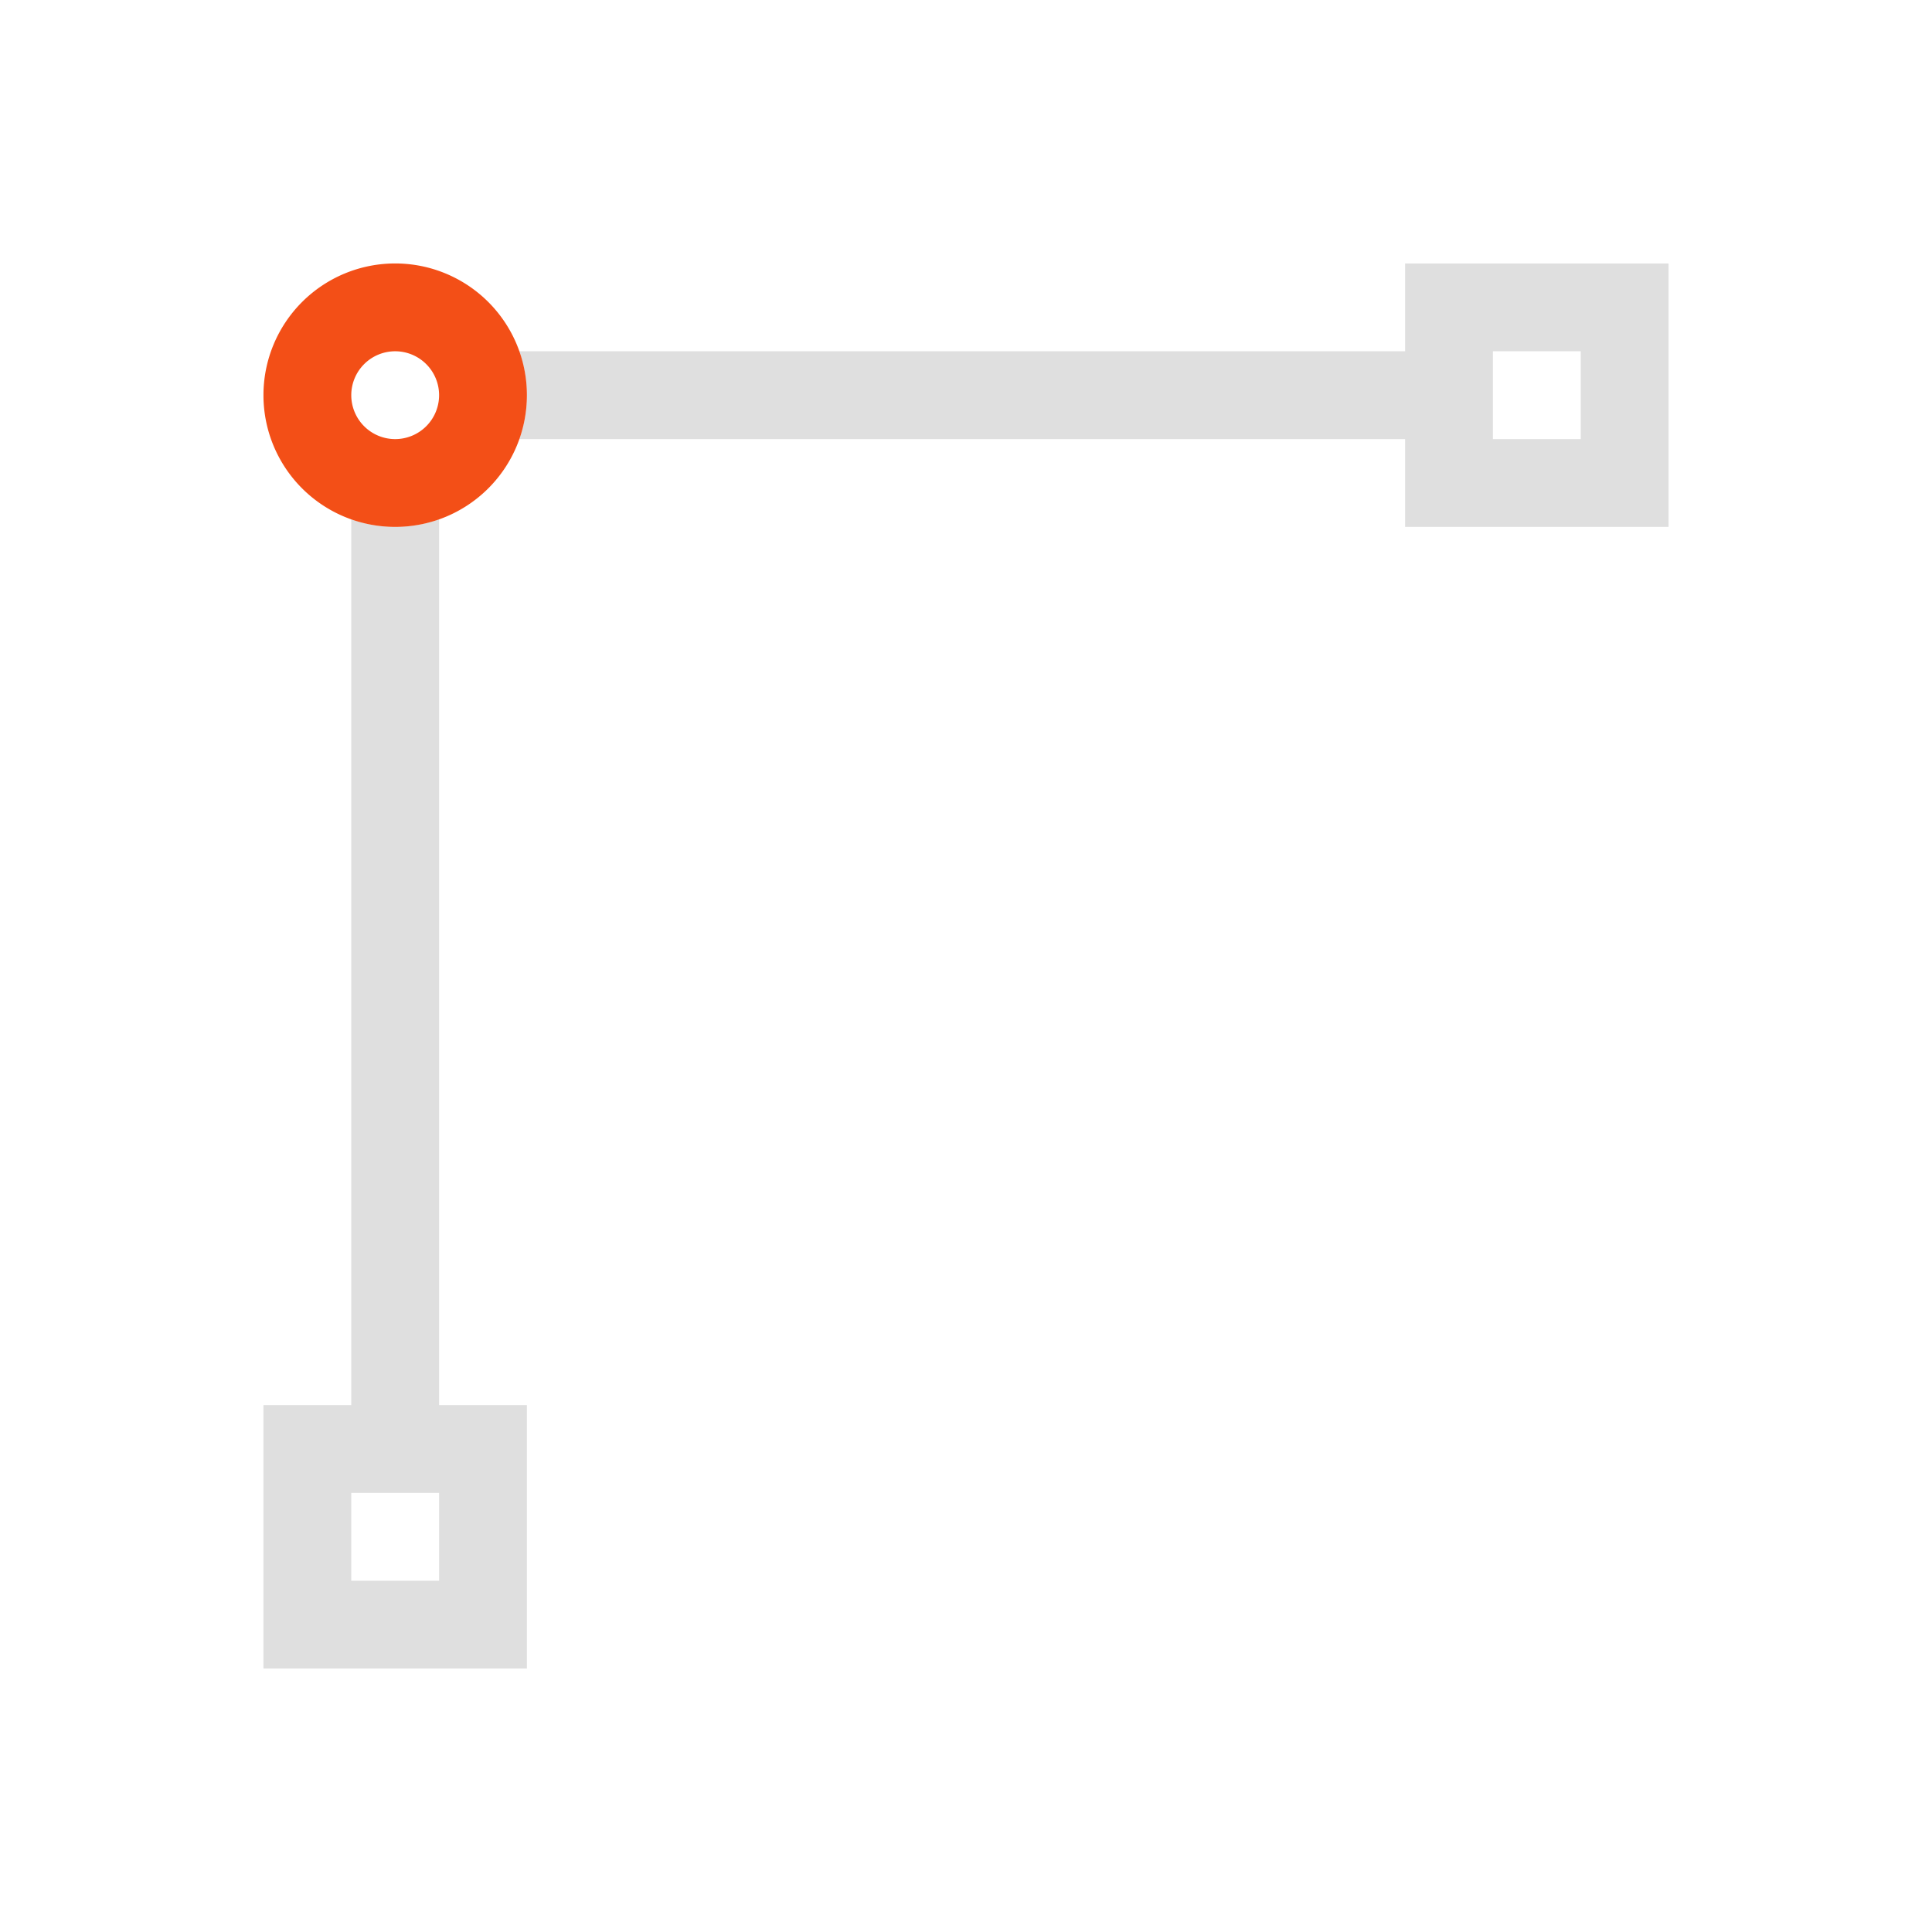 <svg width="22" height="22" version="1.1" viewBox="0 0 22 22" xmlns="http://www.w3.org/2000/svg">
 <defs>
  <style id="current-color-scheme" type="text/css">.ColorScheme-Text{color:#666666}.ColorScheme-Highlight{color:#f34f17}</style>
 </defs>
 <path class="ColorScheme-Text" d="m16 3v1h-10.088c0.057 0.16 0.087 0.33 0.088 0.5 0 0.17-0.03 0.34-0.088 0.5h10.088v1h3v-3zm1 1h1v1h-1zm-13 1.912v10.088h-1v3h3v-3h-1v-10.088a1.5 1.5 0 0 1-0.5 0.088 1.5 1.5 0 0 1-0.5-0.088zm0 11.088h1v1h-1z" color="#666666" fill="#dfdfdf"/>
 <path class="ColorScheme-Highlight" d="M 4.5,3 A 1.5,1.5 0 0 0 3,4.5 1.5,1.5 0 0 0 4.5,6 1.5,1.5 0 0 0 6,4.5 1.5,1.5 0 0 0 4.5,3 Z m 0,1 A 0.5,0.5 0 0 1 5,4.5 0.5,0.5 0 0 1 4.5,5 0.5,0.5 0 0 1 4,4.5 0.5,0.5 0 0 1 4.5,4 Z" color="#f34f17" fill="#f34f17"/>
</svg>
